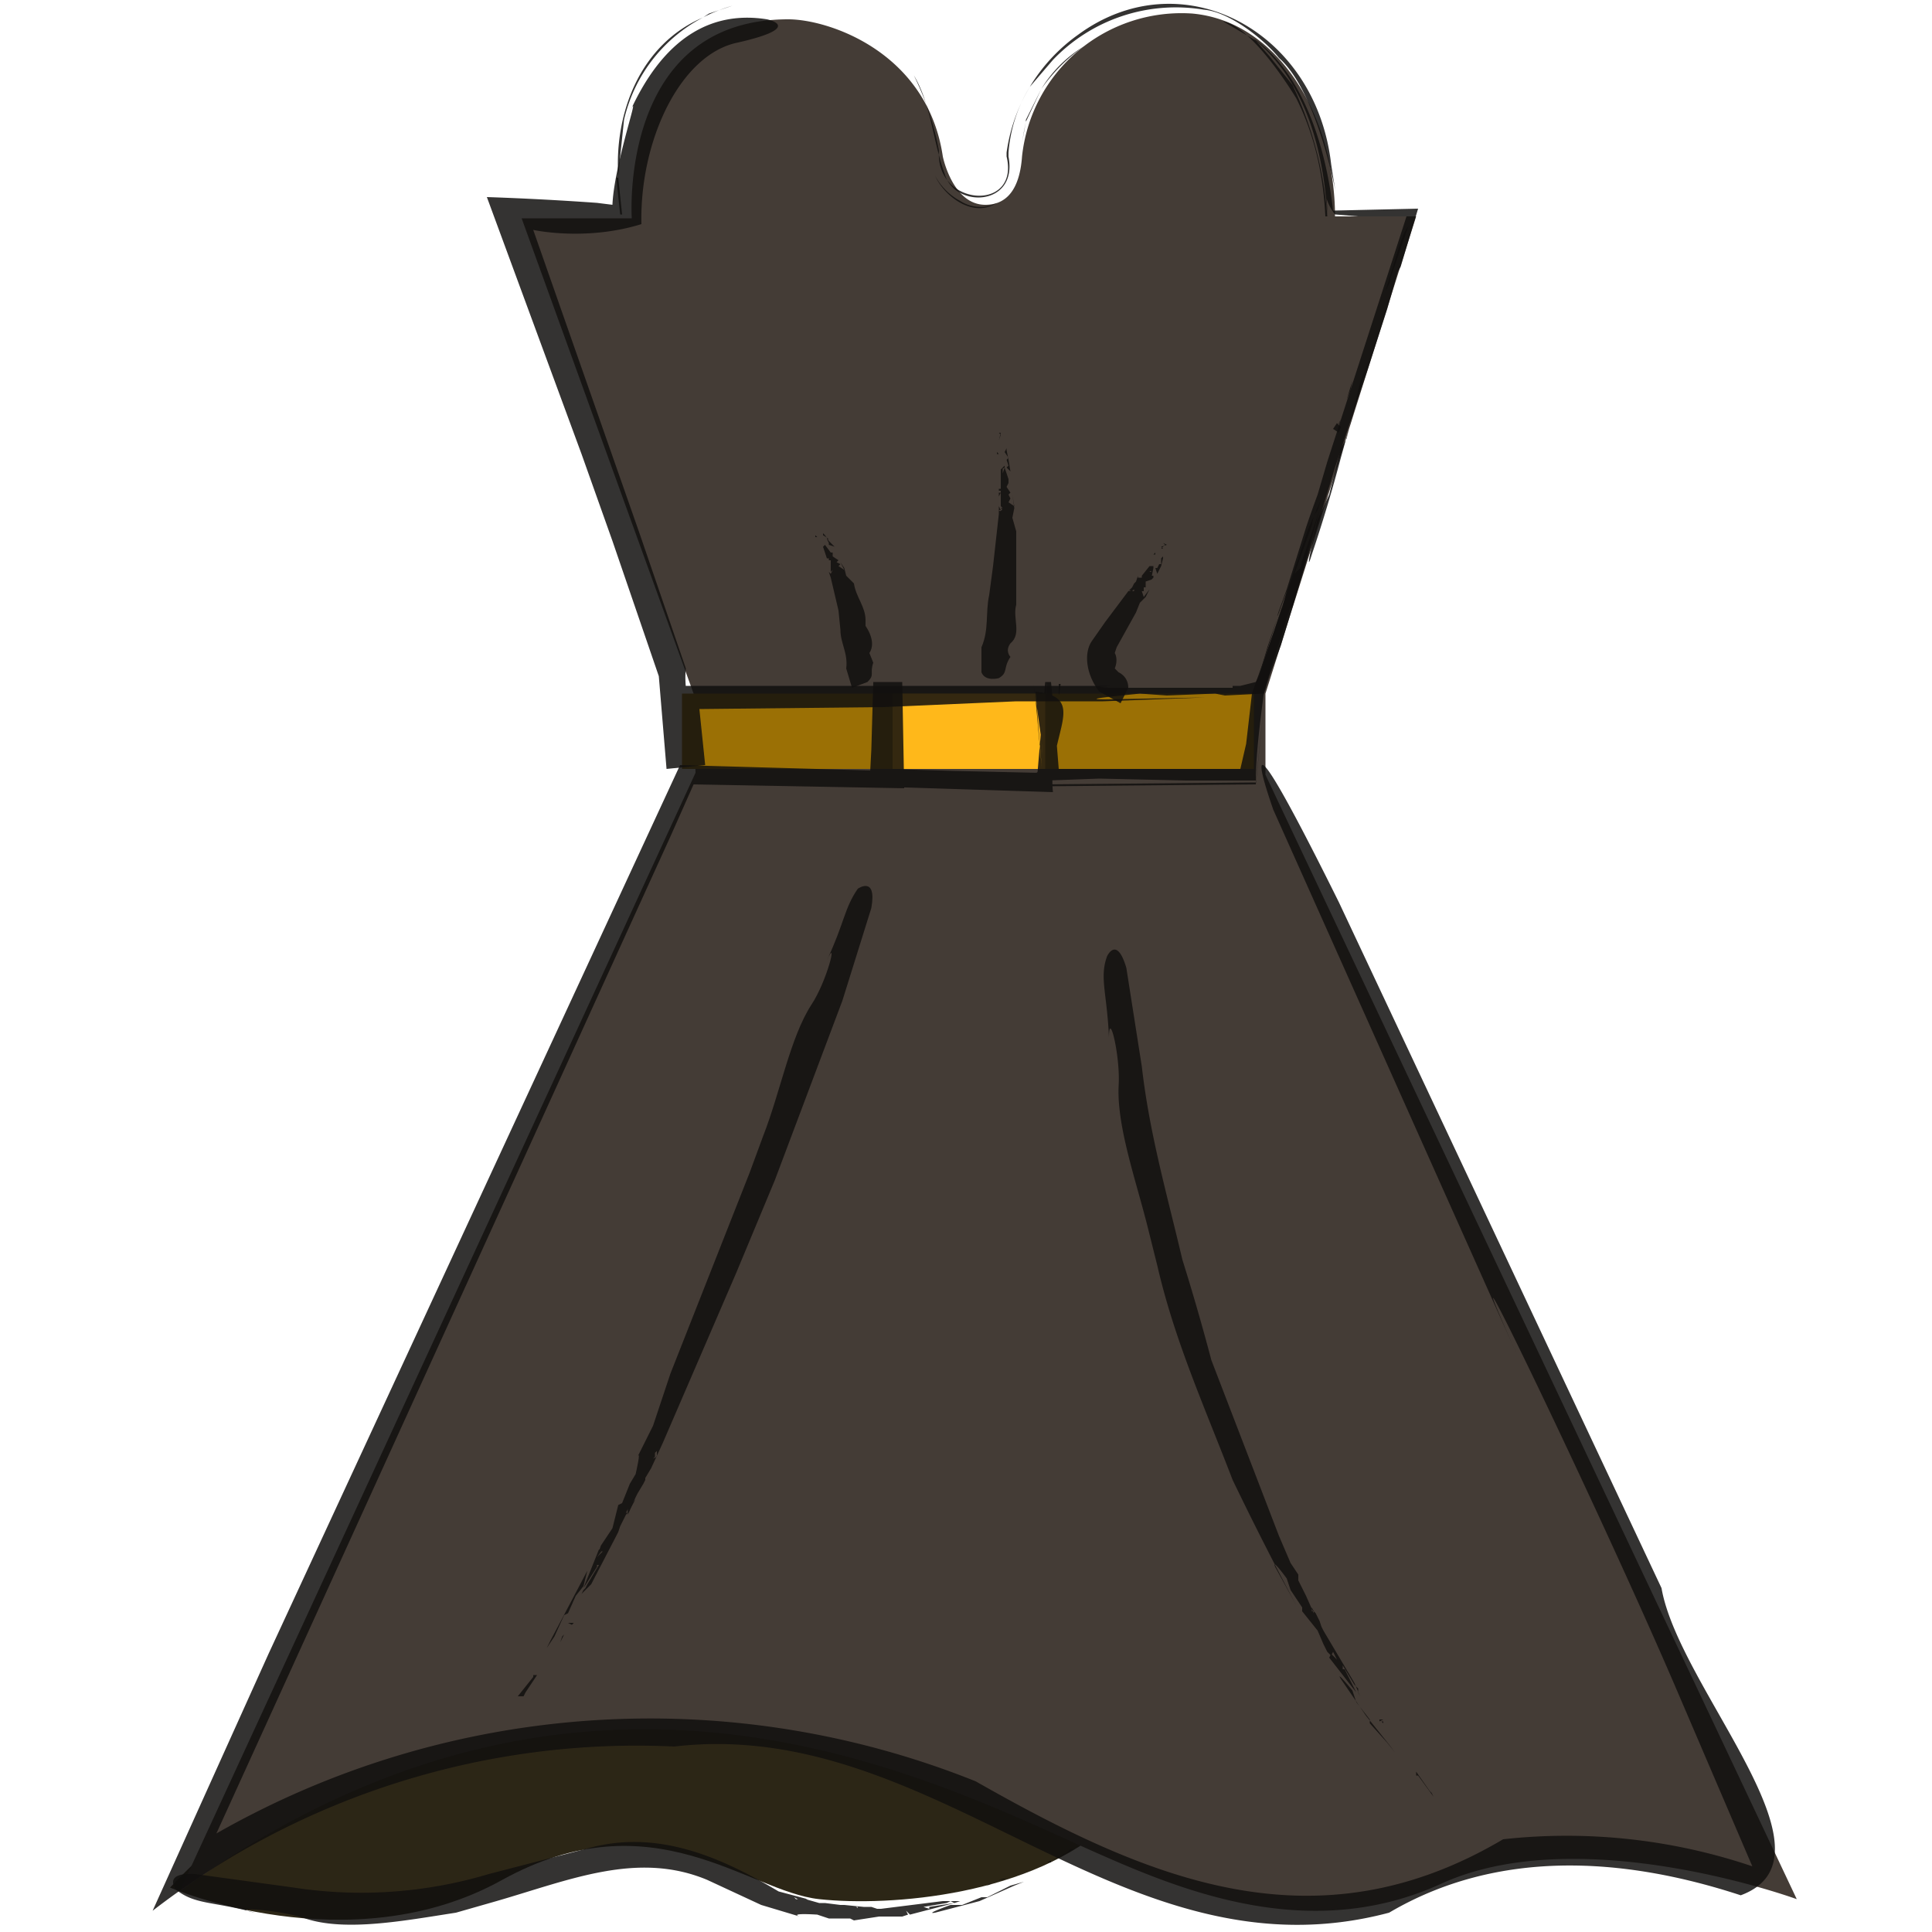 <svg version="1.0" xmlns="http://www.w3.org/2000/svg" viewBox="0 0 1 1" xml:space="preserve"><path fill="#2C2616" d="M.088.977s.093.04.172-.004C.338.93.387.979.424.983S.535.981.575.943C.576.944.286.768.088.977z"/><path fill="#443C36" d="M.359.359.27.113h.057S.32.01.408.01c.021 0 .072.017.08.071 0 0 .005.025.022.025.013 0 .018-.011.019-.025A.083.083 0 0 1 .617.007c.045.004.074.054.074.105h.042L.655.359v.042L.93.983S.818.942.746.975C.676 1.007.608.977.563.957.476.918.3.829.093.979L.36.4.359.359z"/><path fill="#9B7005" d="M.353.359h.296v.039H.353z"/><path fill="#FFB81A" d="M.462.359h.079v.039H.462z"/><g fill="#110F0E" opacity=".85"><path d="M.484.091c.005.011.02.022.032.014A.019.019 0 0 1 .497.104.032.032 0 0 1 .484.091zM.529.074.53.068.531.063zM.561.024a.066.066 0 0 0-.022.022.091.091 0 0 1 .022-.022zM.531.062s.002-.005 0 0v.001L.539.046.531.062zM.531.062.527.073.531.062z"/><path d="M.533.045.545.031A.088.088 0 0 1 .623.005C.636.006.654.02.662.03c.025.022.034.101.027.055C.681.015.611-.021.558.018a.09.09 0 0 0-.037.061v.002C.528.11.484.107.486.078A.149.149 0 0 0 .473.039c.009.015.01.035.016.051.005.018.038.017.033-.009V.079A.076.076 0 0 1 .533.045zM.321.081.323.062A.08.08 0 0 1 .379.003L.367.007a.086.086 0 0 0-.003.002C.331.023.318.059.32.091l.001-.01zM.319.092H.32l.002.019H.321z"/><path d="M.671.051c.01.02.014.041.015.061h.042L.687.239.682.256a.569.569 0 0 0-.006.017l-.01.032-.004.011c-.002.006 0 .001 0 .001L.666.306.663.317a.569.569 0 0 0-.006.017L.649.359.648.365.649.359.657.334.663.316.665.311.648.359.645.385.642.398H.58h.003H.548L.546.373.544.353H.542a.255.255 0 0 1-.001.018L.539.384S.542.4.534.401C.543.4.539.384.542.377L.543.353l.001.02-.001-.02-.001.024C.539.384.543.4.534.401L.474.399l.06.002C.542.401.539.384.539.384L.541.371.542.353h.002l.002.02-.002-.02H.541L.537.4.493.399.46.398.462.354H.458v.045L.352.396l-.213.46-.06.133a.41.41 0 0 1 .27-.085c.137-.016.231.123.37.086C.775.957.84.961.901.981.955.961.869.874.86.822L.693.467C.634.348.657.413.659.419l.127.284C.74.6.826.777.868.875l.039.091A.3.3 0 0 0 .778.952C.68 1.01.593.972.505.922a.453.453 0 0 0-.393.027L.347.433.359.406l.109.002L.467.353H.452L.451.388.45.407.545.41C.542.38.564.361.536.358L.54.407.65.406.654.367.65.405.54.406.536.362.535.354h.014C.548.362.548.361.548.354H.535l.007.05.027-.001.045.001H.65C.65.392.652.375.654.36L.657.35.663.334.691.242.708.191.718.16.724.139.72.147.732.11.72.147.725.138l.009-.03L.69.109C.687.082.677.04.649.02L.65.021c.026.022.035.057.037.09 0-.016-.003-.009.004 0l.012.001H.687A.19.19 0 0 0 .669.044L.657.029.65.021.633.011c.016.003.038.04.038.04z"/><path d="M.656.335.661.32.649.359.646.382.649.359.656.335z"/></g><g fill="#110F0E" opacity=".85"><path d="M.521.972.517.973h.002zM.513.975H.512L.511.976zM.505.978.509.977.505.978zM.51.975l.001.002zM.511.976h.002-.002zM.511.982H.508l-.01.004H.492S.478.991.484.99L.507.984.525.976.53.974.523.976.511.982zM.554.957.552.959l-.01.005h.002V.963A.073.073 0 0 0 .556.957H.554zM.488.984.456.988H.454L.451.987H.444v.001l.002.001L.445.988.443.987H.439h.008L.437.986H.435L.427.985H.424L.417.983H.412L.411.982H.408l.003.002.006.001L.411.984.408.982.4.979l.008.003h.003l.002.001h.005L.403.979C.376.963.343.947.307.956L.253.97a.23.23 0 0 1-.101.007L.101.97C.084.969.091.978.091.978.101.986.11.984.132.99.117.987.143.988.158.993.179 1 .21.994.236.99L.257.984C.295.973.33.958.366.973l.028.013.02.006C.408.99.423.991.423.991l.006.002H.44l.002.001.013-.002h.012L.47.991.469.989h.005-.005l.002.002.023-.006-.013.002v.001L.478.987.49.985.492.984l.002.001.003-.001H.488zM.443.987h.002-.009z"/></g><g fill="#110F0E" opacity=".85"><path d="m.7.197-.003.01.002-.005zM.694.217.693.219V.22zM.688.235.691.226.688.235z"/><path d="M.69.222.692.219l.002.002-.001.003zM.693.221.695.218.693.221zM.697.227.694.232.688.256.682.269C.68.277.675.3.679.287a.788.788 0 0 0 .015-.05L.706.194.71.183.704.198.697.227zM.727.12.725.125.717.151.719.147c.002-.005 0-.001 0-.001l.01-.029L.727.12zM.677.274.654.343.652.349.65.353.642.355H.638v.001l.004.001L.638.356H.622.64.593h.001H.574L.563.355H.559L.552.356l.009.001h.014-.014L.552.356.533.355l.019.001.007-.001.004.001.012-.001H.348l.003.041C.364.382.353.363.355.346L.331.276.276.119S.303.125.332.116C.331.073.352.028.382.022.417.014.397.01.397.01.372.006.343.015.323.065.336.034.318.082.317.106L.309.105A1.52 1.52 0 0 0 .252.102l.049.133.016.045.024.07.004.048.02-.002L.362.367.457.366.526.363h.045L.624.361.572.362C.558.362.581.36.59.359L.604.36.629.359.634.36l.02-.001.004-.014L.663.33.666.32.668.314.666.316.67.306l-.004.01.003-.002.014-.05-.01.029s.002-.004 0 .001L.67.297.679.272.68.267.682.264.684.258a1.586 1.586 0 0 1-.007.016zM.632.355h.005-.02.015z"/></g><g fill="#110F0E" opacity=".85"><path d="M.721.9.719.896.72.898zM.716.892V.891H.715zM.712.885l.002.004L.712.885zM.714.89h.002L.714.891zM.715.891v.002-.002zM.709.892V.89L.702.881.7.875S.691.864.694.869l.013.019.012.015.003.004L.718.902.709.892zM.741.928.74.927.733.917v.002h.001L.742.93.741.928zM.701.871.685.844.684.842.683.839.681.835.68.834H.679v.002-.004L.677.828l.002.004.001.002v.001L.676.826.675.824.672.818V.815L.668.809.665.805V.803L.663.801l.001.004.003.005L.664.805.663.801.66.793l.003.008.002.002v.002l.003.004L.662.795.627.704A1.197 1.197 0 0 0 .612.652C.604.618.595.587.591.552L.583.501C.578.484.573.495.573.495c-.004.011 0 .019.001.042 0-.015.006.01.005.025-.001.021.009.049.015.073l.005.02c.009.039.024.072.039.111a1.733 1.733 0 0 0 .033.065L.66.811C.658.806.666.817.666.817l.002.006.006.009v.002l.008.01.003.007.002.004.002.002L.69.855l.002.004L.689.856.688.858l.014.018L.696.864H.695V.862l.006.01.002.002v.002l.001.002L.701.871zM.679.832.68.834.676.826l.003.006z"/></g><g fill="#110F0E" opacity=".85"><path d="M.29.85.292.846.291.847zM.295.842V.841zM.298.835.296.839.298.835zM.294.84h.003L.296.841zM.295.84.294.841.295.84zM.292.836.294.835.298.826.302.821.304.813l-.01.019-.009.017-.002.004.004-.006.005-.011zM.271.878.272.876.278.867H.276v.001l-.008.01h.003zM.306.82.32.793.321.79.322.788.324.784.325.783H.324L.323.784.324.783.325.781.327.777.325.781v.003L.329.775.33.773.333.768.334.766V.765L.337.76.338.755.339.754V.751L.337.754.335.759.337.754.34.751.344.744.34.751v.003L.338.755.337.76.343.747.381.659l.02-.048.035-.093L.451.47C.454.453.444.46.444.46.437.47.437.478.428.497.434.484.428.508.42.52.409.537.404.565.395.588L.388.607.347.711.338.738.33.754l-.008.02.008-.02C.332.75.329.763.329.763L.326.768l-.004.01L.32.779.317.791.313.797.311.8.31.803h.002L.309.806.312.802H.31l-.008.02.007-.011V.81H.31L.304.82.303.822.302.823.301.825.306.82z"/><path d="M.325.781v.002L.329.776.325.781z"/></g><g fill="#110F0E" opacity=".85"><path d="M.422.277v.001h.001zM.423.279zM.423.28zM.423.279zM.429.279H.428l.001.002v.001l.003.001L.429.28.427.277.426.276v.001zM.421.271h.001v.002h.001-.001V.271zM.426.283l.002.006h.001V.29H.43v.001V.29v.006H.429.43L.431.295V.294v.001L.43.297v.002-.002H.429.43L.429.296.43.299l.004.017.001.01c0 .007.004.012.003.02l.003.01.008-.003C.453.349.45.349.452.343L.45.338C.454.332.448.324.448.324V.321C.448.314.443.309.442.302L.438.298.437.294.435.291l.002.004L.434.293.435.292.433.291.434.29.431.288V.286H.429V.285v.001H.43L.427.282v.002h.001-.001V.282L.426.283.427.282.426.283zM.428.291v.001z"/></g><g fill="#110F0E" opacity=".85"><path d="M.516.234v.001h.001zM.516.236v.001zM.516.239V.238v.001zM.517.237zM.522.237.521.238l.001.003-.001.001.002.002L.522.238.521.233V.232L.52.234zM.517.224l.001.001-.001.003h.001-.001L.518.224zM.518.243V.253H.517v.001h.002-.001v.002-.002.008l.001.001H.518l.001.001L.52.263V.261v.002L.517.265v.002L.518.265.517.264h.001L.517.262v.004L.514.293.512.308C.51.317.512.326.508.335v.013C.51.353.517.351.517.351.522.348.519.346.523.34c0 0-.003-.003 0-.007C.529.328.524.32.526.313V.275L.524.268.525.263.524.256l.001.006L.522.26.523.258.522.256.523.255.521.252.522.25V.248H.52V.247v.001h.002L.52.242.519.245H.52.519V.242L.518.243.52.242V.241L.518.243z"/><path d="M.518.255H.517v.002z"/></g><g fill="#110F0E" opacity=".85"><path d="M.598.286.597.287h.001zM.597.288zM.596.289zM.597.289zM.601.292H.6L.599.294H.598l.001.003.002-.004.001-.004V.288L.601.289zM.602.281l.001.001-.002.002h.001L.601.283.604.282zM.595.293.591.298v.001H.59h.001-.002V.3.298L.588.301.587.302.586.304v.001H.585v.001h.001L.587.305v.001H.584L.586.305V.304h.001V.303L.584.306.572.322l-.007.01C.561.338.562.349.569.358L.58.364.584.356C.584.35.579.348.579.348L.577.346c.002-.005 0-.008 0-.008L.578.335l.01-.018L.59.312.593.309.595.305.592.309.591.306h.001V.304h.001V.301L.596.3.597.299V.298H.595h.001-.001l.001.001.001-.005-.002.001.001.001H.595L.597.294V.293h.001-.003zM.59.3.589.301z"/></g></svg>